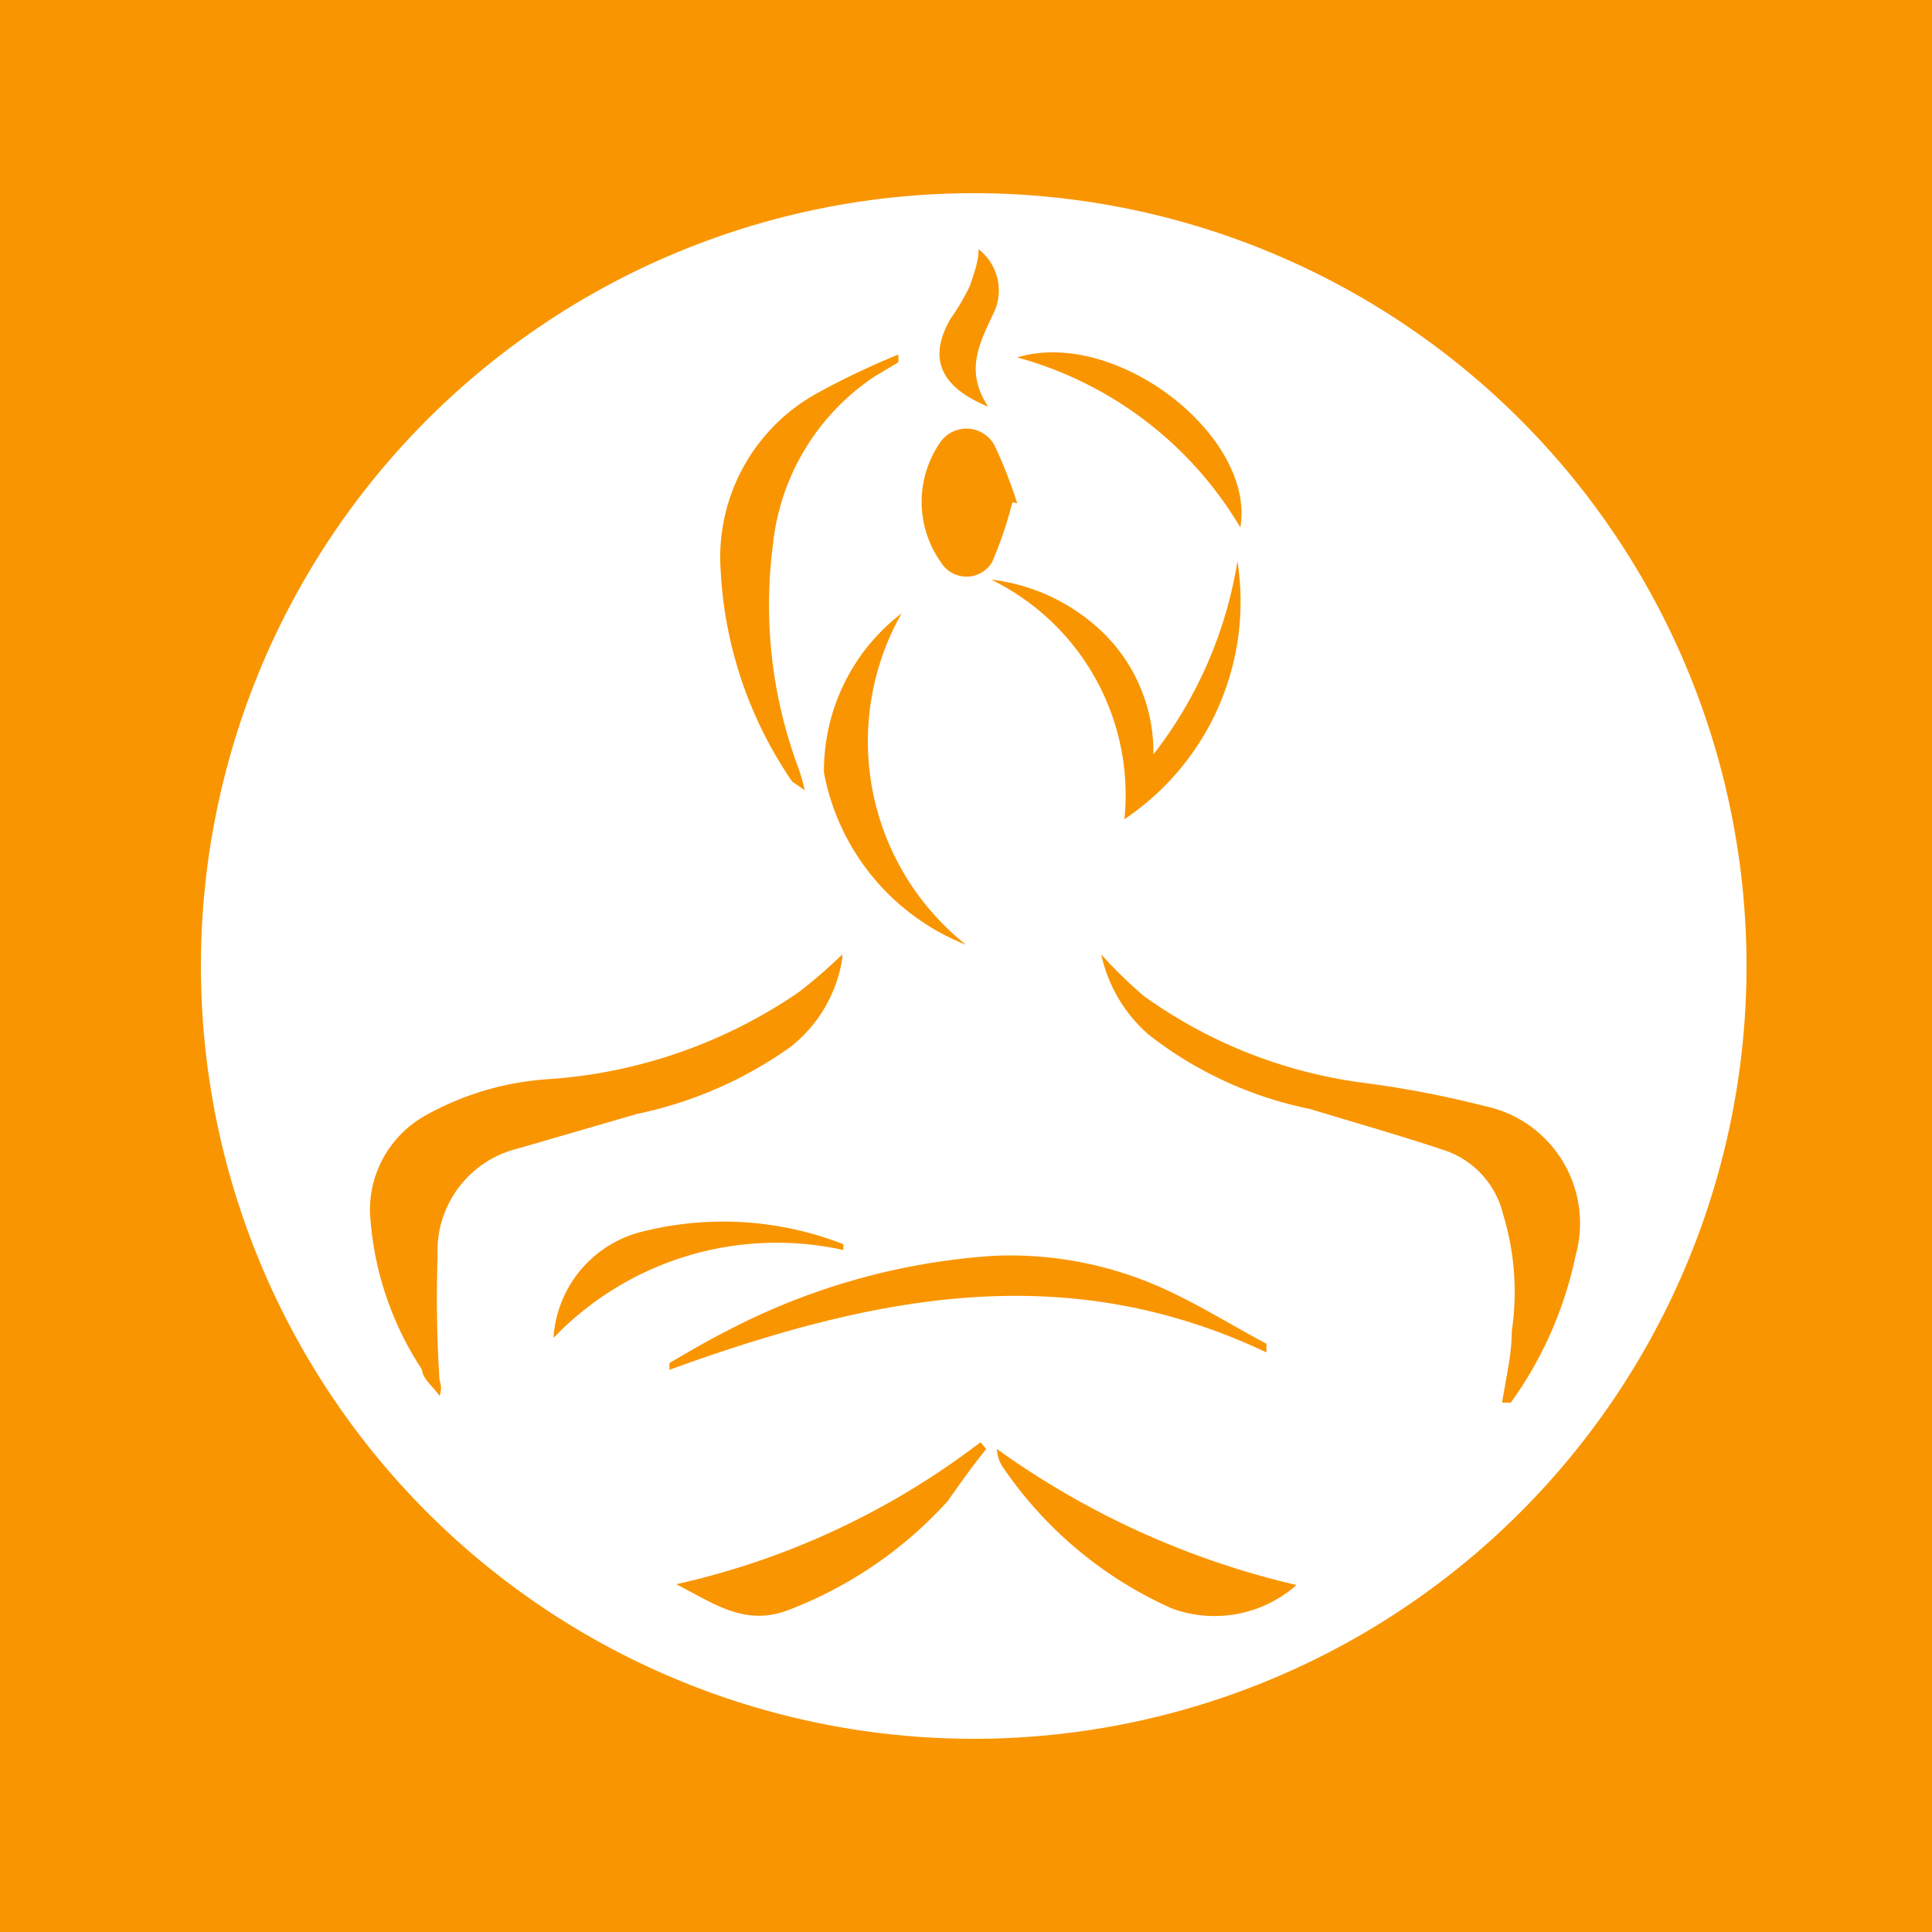 <svg xmlns="http://www.w3.org/2000/svg" viewBox="0 0 20 20"><path fill="#f99500" d="M0 0h20v20H0z"/><path d="M10.08 18a8 8 0 118-8 8 8 0 01-8 8zm1.32-8.12a1.53 1.53 0 00.49.83 4 4 0 001.67.77c.46.14.92.27 1.37.42a.93.93 0 01.63.67 2.75 2.75 0 01.09 1.21c0 .24-.06.48-.1.74h.09a4 4 0 00.67-1.52 1.24 1.24 0 00-.94-1.55 10.6 10.6 0 00-1.25-.24 5 5 0 01-2.28-.9 4.58 4.58 0 01-.44-.43zm-2.68 0a5.46 5.46 0 01-.45.39 5.2 5.2 0 01-2.57.9 3 3 0 00-1.3.38 1.12 1.12 0 00-.57 1 3.29 3.29 0 00.54 1.63c0 .09.12.18.18.27a.22.22 0 000-.16A13.26 13.26 0 014.53 13a1.09 1.09 0 01.83-1.11l1.24-.36a4.21 4.21 0 001.58-.69 1.45 1.45 0 00.54-.92zM13.11 14v-.09c-.34-.18-.66-.38-1-.54a3.85 3.85 0 00-1.82-.37 6.93 6.93 0 00-2.77.78c-.2.1-.4.22-.59.33v.07C9 13.43 11 13 13.11 14zM9.3 3.75v-.08a8.09 8.09 0 00-.84.4 1.94 1.94 0 00-1 1.83 4.25 4.25 0 00.74 2.19l.13.09a1.83 1.83 0 00-.08-.27A4.83 4.83 0 018 5.65 2.39 2.39 0 019.05 3.9zm2.34 4.73a2.71 2.71 0 001.17-2.67 4.39 4.39 0 01-.87 2 1.73 1.73 0 00-.5-1.24A2 2 0 0010.26 6a2.48 2.48 0 011.38 2.48zM10.21 15l-.06-.07A8.07 8.07 0 017 16.4c.38.19.71.45 1.18.26a4.29 4.29 0 001.63-1.12c.12-.17.26-.37.4-.54zm3.22 1.41A8.68 8.68 0 0110.32 15a.36.36 0 00.07.2 4.16 4.16 0 001.74 1.45 1.28 1.28 0 001.3-.25zm-4-10.13A2.05 2.05 0 008.53 8 2.39 2.39 0 0010 9.78a2.69 2.69 0 01-.62-3.51zm1.1-1.07a4.86 4.86 0 00-.23-.59.33.33 0 00-.56-.05 1.08 1.08 0 000 1.25.31.31 0 00.53 0 4.07 4.07 0 00.21-.62zm-4.8 8.64a3.2 3.2 0 013-.91v-.06a3.42 3.42 0 00-2.12-.12 1.21 1.21 0 00-.88 1.09zm4.8-10.15a3.87 3.87 0 012.31 1.76c.16-.94-1.28-2.07-2.31-1.76zm-.3.51c-.26-.39-.07-.69.07-1a.54.54 0 00-.17-.63c0 .13-.05.26-.09.38a2.33 2.33 0 01-.2.34c-.23.4-.12.7.39.91z" fill="#fff"/></svg>